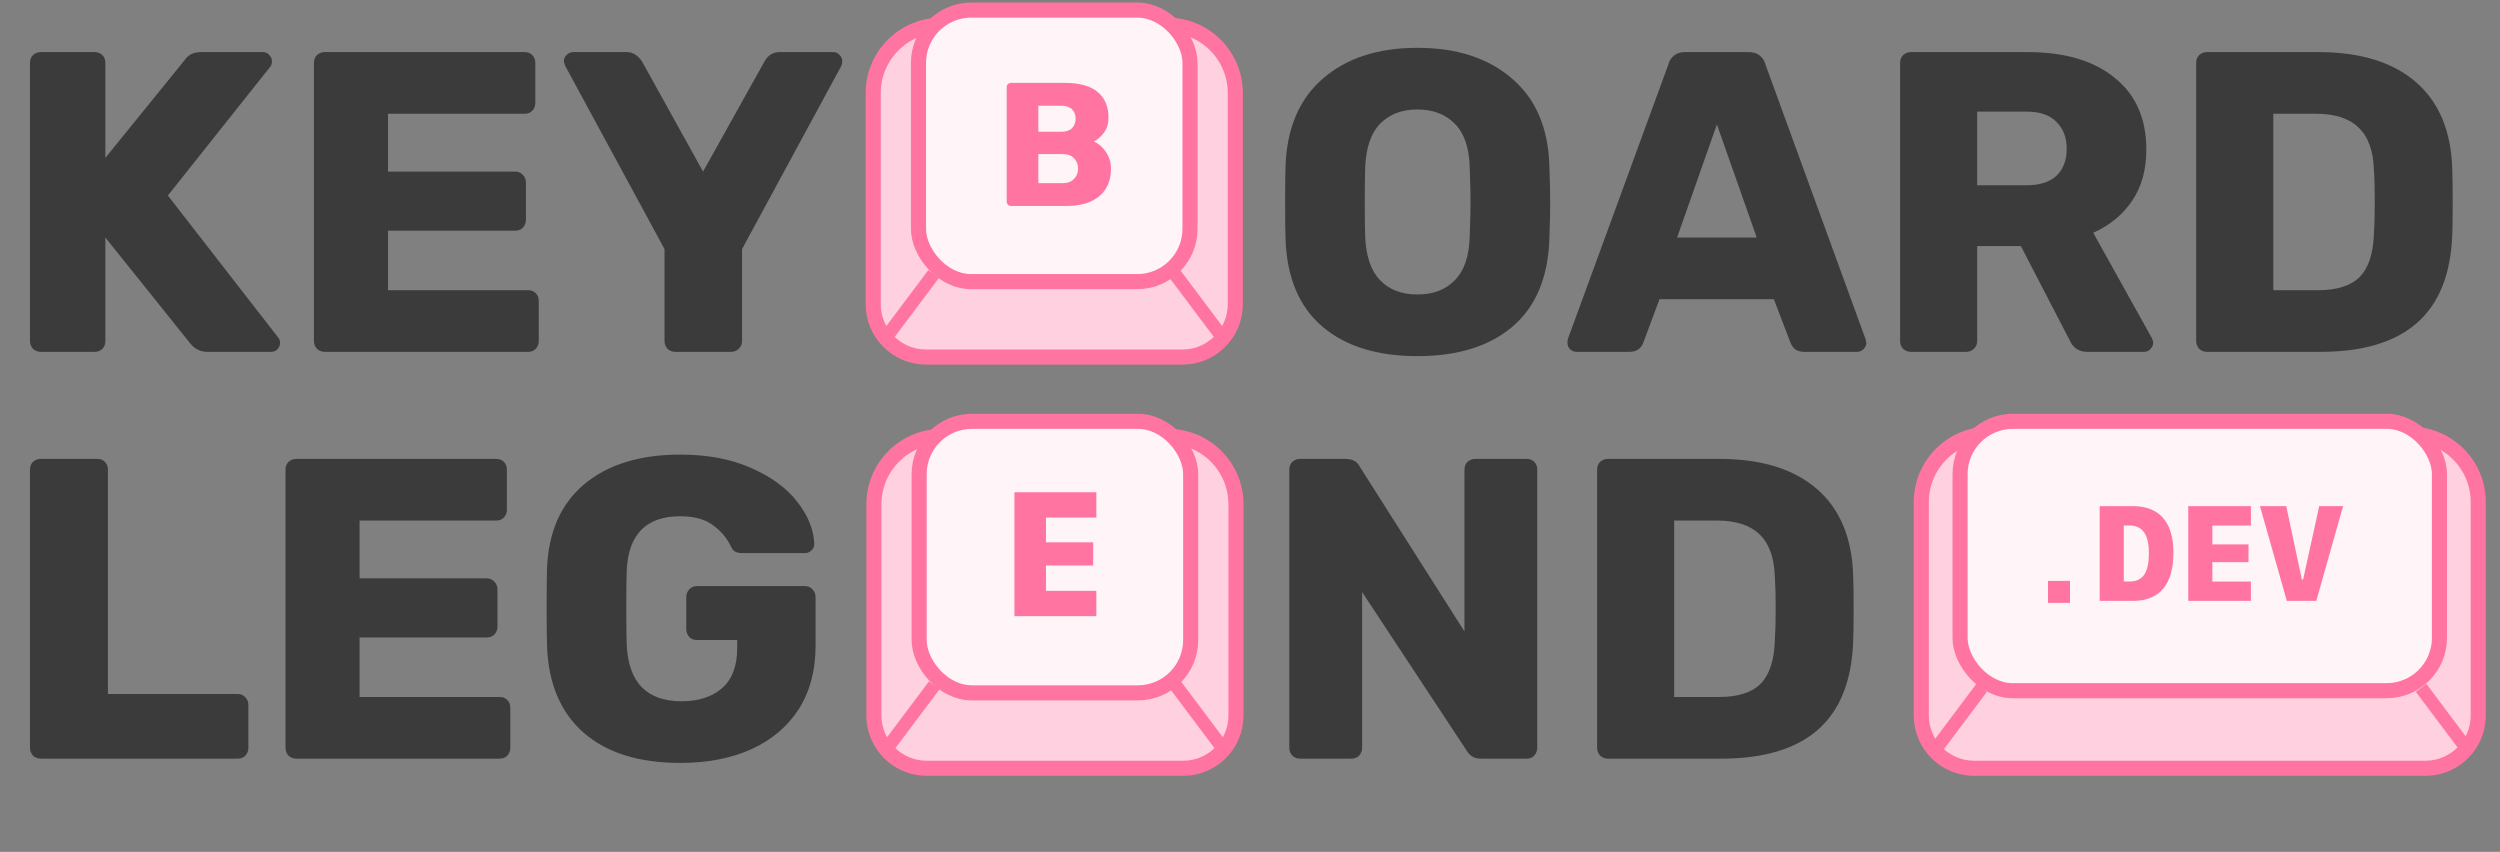 <svg width="135" height="46" viewBox="0 0 135 46" fill="none" xmlns="http://www.w3.org/2000/svg">
<rect x="0" y="0" width="135" height="46" fill="#808080" stroke="none"/>
<path d="M2.197 40.967C2.043 40.967 1.904 40.913 1.781 40.805C1.673 40.682 1.619 40.543 1.619 40.389V25.358C1.619 25.188 1.673 25.049 1.781 24.941C1.904 24.834 2.043 24.78 2.197 24.78H5.249C5.419 24.78 5.558 24.834 5.666 24.941C5.773 25.049 5.827 25.188 5.827 25.358V37.475H12.834C13.004 37.475 13.143 37.537 13.25 37.66C13.358 37.768 13.412 37.907 13.412 38.076V40.389C13.412 40.543 13.358 40.682 13.25 40.805C13.143 40.913 13.004 40.967 12.834 40.967H2.197ZM15.995 40.967C15.841 40.967 15.702 40.913 15.579 40.805C15.471 40.682 15.417 40.543 15.417 40.389V25.358C15.417 25.188 15.471 25.049 15.579 24.941C15.702 24.834 15.841 24.78 15.995 24.78H26.794C26.964 24.78 27.102 24.834 27.21 24.941C27.318 25.049 27.372 25.188 27.372 25.358V27.531C27.372 27.686 27.318 27.824 27.21 27.948C27.102 28.056 26.964 28.11 26.794 28.11H19.417V31.231H26.285C26.455 31.231 26.594 31.293 26.701 31.416C26.809 31.524 26.863 31.663 26.863 31.833V33.844C26.863 33.999 26.809 34.137 26.701 34.261C26.594 34.369 26.455 34.422 26.285 34.422H19.417V37.637H26.979C27.149 37.637 27.287 37.691 27.395 37.799C27.503 37.907 27.557 38.045 27.557 38.215V40.389C27.557 40.543 27.503 40.682 27.395 40.805C27.287 40.913 27.149 40.967 26.979 40.967H15.995ZM36.733 41.198C34.513 41.198 32.779 40.658 31.53 39.579C30.282 38.485 29.619 36.935 29.541 34.931C29.526 34.484 29.518 33.775 29.518 32.804C29.518 31.833 29.526 31.123 29.541 30.676C29.619 28.718 30.289 27.208 31.553 26.144C32.833 25.08 34.56 24.548 36.733 24.548C38.198 24.548 39.47 24.787 40.549 25.265C41.643 25.743 42.476 26.352 43.046 27.092C43.632 27.832 43.94 28.595 43.971 29.381C43.971 29.52 43.917 29.636 43.809 29.728C43.717 29.821 43.601 29.867 43.462 29.867H40.086C39.932 29.867 39.809 29.844 39.716 29.798C39.624 29.751 39.547 29.667 39.485 29.543C39.285 29.096 38.969 28.711 38.537 28.387C38.105 28.048 37.504 27.878 36.733 27.878C34.899 27.878 33.935 28.849 33.843 30.792C33.827 31.224 33.82 31.894 33.82 32.804C33.82 33.698 33.827 34.369 33.843 34.816C33.935 36.851 34.922 37.868 36.803 37.868C37.712 37.868 38.437 37.637 38.976 37.174C39.531 36.697 39.809 35.972 39.809 35.001V34.561H37.635C37.465 34.561 37.327 34.507 37.219 34.399C37.111 34.276 37.057 34.13 37.057 33.96V32.249C37.057 32.079 37.111 31.941 37.219 31.833C37.327 31.709 37.465 31.648 37.635 31.648H43.462C43.632 31.648 43.771 31.709 43.879 31.833C43.987 31.941 44.041 32.079 44.041 32.249V34.885C44.041 36.195 43.74 37.328 43.139 38.284C42.538 39.225 41.682 39.949 40.572 40.458C39.477 40.951 38.198 41.198 36.733 41.198ZM70.201 40.967C70.047 40.967 69.908 40.913 69.785 40.805C69.677 40.682 69.623 40.543 69.623 40.389V25.358C69.623 25.188 69.677 25.049 69.785 24.941C69.908 24.834 70.047 24.78 70.201 24.78H72.653C73.038 24.78 73.3 24.926 73.439 25.219L79.081 34.099V25.358C79.081 25.188 79.135 25.049 79.243 24.941C79.366 24.834 79.505 24.78 79.659 24.78H82.434C82.604 24.78 82.743 24.834 82.85 24.941C82.958 25.049 83.012 25.188 83.012 25.358V40.366C83.012 40.535 82.958 40.682 82.85 40.805C82.743 40.913 82.604 40.967 82.434 40.967H79.96C79.621 40.967 79.366 40.82 79.197 40.527L73.554 31.971V40.389C73.554 40.543 73.5 40.682 73.392 40.805C73.284 40.913 73.146 40.967 72.976 40.967H70.201ZM86.822 40.967C86.668 40.967 86.529 40.913 86.406 40.805C86.298 40.682 86.244 40.543 86.244 40.389V25.358C86.244 25.188 86.298 25.049 86.406 24.941C86.529 24.834 86.668 24.78 86.822 24.78H92.835C95.101 24.78 96.858 25.319 98.107 26.398C99.356 27.477 100.011 29.042 100.072 31.093C100.088 31.54 100.096 32.133 100.096 32.873C100.096 33.613 100.088 34.199 100.072 34.631C99.995 36.773 99.356 38.369 98.153 39.417C96.966 40.45 95.232 40.967 92.95 40.967H86.822ZM92.835 37.637C93.852 37.637 94.6 37.398 95.078 36.92C95.555 36.427 95.81 35.648 95.841 34.584C95.871 34.137 95.887 33.559 95.887 32.85C95.887 32.141 95.871 31.57 95.841 31.139C95.81 30.106 95.532 29.343 95.008 28.849C94.499 28.356 93.736 28.11 92.719 28.11H90.406V37.637H92.835Z" fill="#3B3B3B"/>
<path d="M103.75 27.114C103.75 25.09 105.391 23.448 107.415 23.448H130.159C132.183 23.448 133.825 25.09 133.825 27.114V38.635C133.825 40.21 132.548 41.487 130.973 41.487H106.601C105.026 41.487 103.75 40.21 103.75 38.635V27.114Z" fill="#FFD1E0" stroke="#FF74A1" stroke-width="0.815"/>
<rect x="105.844" y="22.751" width="25.886" height="14.547" rx="2.851" fill="#FFF4F8" stroke="#FF74A1" stroke-width="0.815"/>
<path d="M130.741 37.145L133.185 40.404" stroke="#FF74A1" stroke-width="0.713"/>
<path d="M107.008 37.145L104.564 40.404" stroke="#FF74A1" stroke-width="0.713"/>
<path d="M113.383 27.331V32.447H115.184C116.62 32.447 117.365 31.557 117.365 29.837C117.365 28.203 116.606 27.331 115.184 27.331H113.383ZM114.684 28.377H114.985C115.698 28.377 116.039 28.859 116.039 29.862C116.039 30.933 115.719 31.401 114.985 31.401H114.684V28.377ZM121.549 31.401H119.467V30.355H121.418V29.398H119.467V28.377H121.549V27.331H118.166V32.447H121.549V31.401ZM124.368 31.295H124.3L123.457 27.331H122.038L123.488 32.447H125.08L126.527 27.331H125.237L124.368 31.295Z" fill="#FF74A1"/>
<path d="M110.592 31.368H111.779V32.555H110.592V31.368Z" fill="#FF74A1"/>
<path d="M47.191 27.231C47.191 25.207 48.832 23.566 50.857 23.566H63.076C65.101 23.566 66.742 25.207 66.742 27.231V38.636C66.742 40.211 65.465 41.487 63.891 41.487H50.042C48.467 41.487 47.191 40.211 47.191 38.636V27.231Z" fill="#FFD1E0" stroke="#FF74A1" stroke-width="0.815"/>
<rect x="49.634" y="22.751" width="14.663" height="14.663" rx="2.851" fill="#FFF4F8" stroke="#FF74A1" stroke-width="0.815"/>
<path d="M63.483 37.007L65.927 40.265" stroke="#FF74A1" stroke-width="0.713"/>
<path d="M50.45 37.007L48.006 40.265" stroke="#FF74A1" stroke-width="0.713"/>
<path d="M59.203 31.905H56.482V30.537H59.032V29.285H56.482V27.949H59.203V26.581H54.78V33.273H59.203V31.905Z" fill="#FF74A1"/>
<path d="M2.197 19C2.043 19 1.904 18.946 1.781 18.838C1.673 18.715 1.619 18.576 1.619 18.422V3.391C1.619 3.221 1.673 3.083 1.781 2.975C1.904 2.867 2.043 2.813 2.197 2.813H5.111C5.28 2.813 5.419 2.867 5.527 2.975C5.635 3.083 5.689 3.221 5.689 3.391V8.525L9.967 3.252C10.152 2.959 10.453 2.813 10.869 2.813H14.199C14.338 2.813 14.453 2.867 14.546 2.975C14.638 3.067 14.684 3.175 14.684 3.298C14.684 3.406 14.661 3.499 14.615 3.576L9.065 10.559L15.031 18.237C15.093 18.299 15.124 18.391 15.124 18.514C15.124 18.638 15.078 18.753 14.985 18.861C14.893 18.954 14.777 19 14.638 19H11.193C10.823 19 10.514 18.846 10.268 18.538L5.689 12.826V18.422C5.689 18.591 5.635 18.73 5.527 18.838C5.419 18.946 5.28 19 5.111 19H2.197ZM17.531 19C17.377 19 17.238 18.946 17.114 18.838C17.006 18.715 16.953 18.576 16.953 18.422V3.391C16.953 3.221 17.006 3.083 17.114 2.975C17.238 2.867 17.377 2.813 17.531 2.813H28.33C28.5 2.813 28.638 2.867 28.746 2.975C28.854 3.083 28.908 3.221 28.908 3.391V5.565C28.908 5.719 28.854 5.858 28.746 5.981C28.638 6.089 28.5 6.143 28.33 6.143H20.953V9.265H27.821C27.991 9.265 28.13 9.326 28.237 9.45C28.345 9.557 28.399 9.696 28.399 9.866V11.878C28.399 12.032 28.345 12.171 28.237 12.294C28.13 12.402 27.991 12.456 27.821 12.456H20.953V15.67H28.515C28.684 15.67 28.823 15.724 28.931 15.832C29.039 15.94 29.093 16.079 29.093 16.248V18.422C29.093 18.576 29.039 18.715 28.931 18.838C28.823 18.946 28.684 19 28.515 19H17.531ZM36.462 19C36.308 19 36.169 18.946 36.046 18.838C35.938 18.715 35.884 18.576 35.884 18.422V13.45L30.519 3.553C30.473 3.414 30.45 3.329 30.45 3.298C30.45 3.175 30.496 3.067 30.588 2.975C30.696 2.867 30.82 2.813 30.959 2.813H33.849C34.157 2.813 34.427 2.975 34.658 3.298L37.965 9.265L41.295 3.298C41.48 2.975 41.75 2.813 42.105 2.813H44.995C45.134 2.813 45.249 2.867 45.342 2.975C45.434 3.067 45.481 3.175 45.481 3.298C45.481 3.375 45.465 3.46 45.434 3.553L40.07 13.45V18.422C40.07 18.591 40.008 18.73 39.885 18.838C39.777 18.946 39.638 19 39.468 19H36.462ZM76.542 19.231C74.369 19.231 72.657 18.699 71.409 17.636C70.16 16.572 69.497 15.007 69.42 12.941C69.404 12.494 69.397 11.831 69.397 10.953C69.397 10.059 69.404 9.388 69.42 8.941C69.497 6.906 70.168 5.341 71.432 4.247C72.711 3.137 74.415 2.582 76.542 2.582C78.67 2.582 80.373 3.137 81.653 4.247C82.932 5.341 83.603 6.906 83.665 8.941C83.696 9.835 83.711 10.506 83.711 10.953C83.711 11.384 83.696 12.047 83.665 12.941C83.588 15.007 82.925 16.572 81.676 17.636C80.427 18.699 78.716 19.231 76.542 19.231ZM76.542 15.901C77.39 15.901 78.061 15.647 78.554 15.138C79.063 14.629 79.333 13.851 79.364 12.803C79.394 11.909 79.41 11.276 79.41 10.906C79.41 10.506 79.394 9.873 79.364 9.01C79.333 7.962 79.063 7.183 78.554 6.675C78.045 6.166 77.375 5.911 76.542 5.911C75.71 5.911 75.039 6.166 74.531 6.675C74.037 7.183 73.767 7.962 73.721 9.01C73.706 9.442 73.698 10.074 73.698 10.906C73.698 11.723 73.706 12.355 73.721 12.803C73.767 13.851 74.037 14.629 74.531 15.138C75.024 15.647 75.694 15.901 76.542 15.901ZM85.128 19C85.004 19 84.889 18.954 84.781 18.861C84.688 18.753 84.642 18.638 84.642 18.514C84.642 18.422 84.65 18.352 84.665 18.306L90.1 3.46C90.146 3.275 90.246 3.121 90.4 2.998C90.554 2.874 90.755 2.813 91.001 2.813H94.424C94.671 2.813 94.871 2.874 95.025 2.998C95.179 3.121 95.279 3.275 95.326 3.46L100.737 18.306L100.783 18.514C100.783 18.638 100.729 18.753 100.621 18.861C100.529 18.954 100.413 19 100.274 19H97.43C97.06 19 96.813 18.838 96.69 18.514L95.788 16.156H89.614L88.735 18.514C88.612 18.838 88.358 19 87.972 19H85.128ZM94.863 12.826L92.713 6.721L90.562 12.826H94.863ZM103.184 19C103.03 19 102.891 18.946 102.768 18.838C102.66 18.715 102.606 18.576 102.606 18.422V3.391C102.606 3.221 102.66 3.083 102.768 2.975C102.891 2.867 103.03 2.813 103.184 2.813H109.474C111.493 2.813 113.066 3.275 114.191 4.2C115.332 5.11 115.902 6.405 115.902 8.085C115.902 9.164 115.648 10.082 115.139 10.837C114.631 11.592 113.929 12.171 113.035 12.571L116.203 18.26C116.249 18.352 116.272 18.437 116.272 18.514C116.272 18.638 116.218 18.753 116.111 18.861C116.018 18.954 115.91 19 115.787 19H112.711C112.264 19 111.948 18.792 111.763 18.376L109.127 13.288H106.768V18.422C106.768 18.591 106.707 18.73 106.583 18.838C106.475 18.946 106.337 19 106.167 19H103.184ZM109.428 10.005C110.137 10.005 110.676 9.835 111.046 9.496C111.416 9.141 111.601 8.656 111.601 8.039C111.601 7.422 111.416 6.937 111.046 6.582C110.692 6.212 110.152 6.027 109.428 6.027H106.768V10.005H109.428ZM119.172 19C119.018 19 118.879 18.946 118.756 18.838C118.648 18.715 118.594 18.576 118.594 18.422V3.391C118.594 3.221 118.648 3.083 118.756 2.975C118.879 2.867 119.018 2.813 119.172 2.813H125.185C127.451 2.813 129.208 3.352 130.457 4.431C131.706 5.511 132.361 7.075 132.423 9.126C132.438 9.573 132.446 10.166 132.446 10.906C132.446 11.646 132.438 12.232 132.423 12.664C132.346 14.807 131.706 16.402 130.503 17.451C129.316 18.484 127.582 19 125.3 19H119.172ZM125.185 15.67C126.202 15.67 126.95 15.431 127.428 14.953C127.906 14.46 128.16 13.681 128.191 12.618C128.222 12.171 128.237 11.592 128.237 10.883C128.237 10.174 128.222 9.604 128.191 9.172C128.16 8.139 127.883 7.376 127.358 6.883C126.85 6.389 126.087 6.143 125.069 6.143H122.757V15.67H125.185Z" fill="#3B3B3B"/>
<path d="M47.154 5.025C47.154 3.001 48.796 1.359 50.82 1.359H63.04C65.064 1.359 66.706 3.001 66.706 5.025V16.43C66.706 18.005 65.429 19.281 63.854 19.281H50.006C48.431 19.281 47.154 18.005 47.154 16.43V5.025Z" fill="#FFD1E0" stroke="#FF74A1" stroke-width="0.815"/>
<rect x="49.598" y="0.545" width="14.663" height="14.663" rx="2.851" fill="#FFF4F8" stroke="#FF74A1" stroke-width="0.815"/>
<path d="M63.447 14.801L65.891 18.059" stroke="#FF74A1" stroke-width="0.713"/>
<path d="M50.413 14.801L47.969 18.059" stroke="#FF74A1" stroke-width="0.713"/>
<path d="M54.599 11.122C54.535 11.122 54.479 11.1 54.428 11.056C54.384 11.005 54.361 10.948 54.361 10.885V4.712C54.361 4.642 54.384 4.585 54.428 4.541C54.479 4.497 54.535 4.475 54.599 4.475H57.495C58.293 4.475 58.885 4.639 59.271 4.968C59.663 5.291 59.86 5.753 59.86 6.355C59.86 6.671 59.778 6.941 59.613 7.162C59.455 7.377 59.274 7.536 59.072 7.637C59.331 7.757 59.55 7.95 59.727 8.216C59.904 8.482 59.993 8.78 59.993 9.109C59.993 9.742 59.784 10.236 59.366 10.59C58.948 10.945 58.353 11.122 57.581 11.122H54.599ZM57.305 7.115C57.559 7.115 57.752 7.051 57.885 6.925C58.017 6.792 58.084 6.618 58.084 6.402C58.084 6.193 58.017 6.026 57.885 5.899C57.752 5.772 57.559 5.709 57.305 5.709H56.071V7.115H57.305ZM57.391 9.888C57.65 9.888 57.853 9.812 57.998 9.66C58.144 9.508 58.217 9.324 58.217 9.109C58.217 8.881 58.144 8.694 57.998 8.549C57.853 8.397 57.65 8.321 57.391 8.321H56.071V9.888H57.391Z" fill="#FF74A1"/>
</svg>
